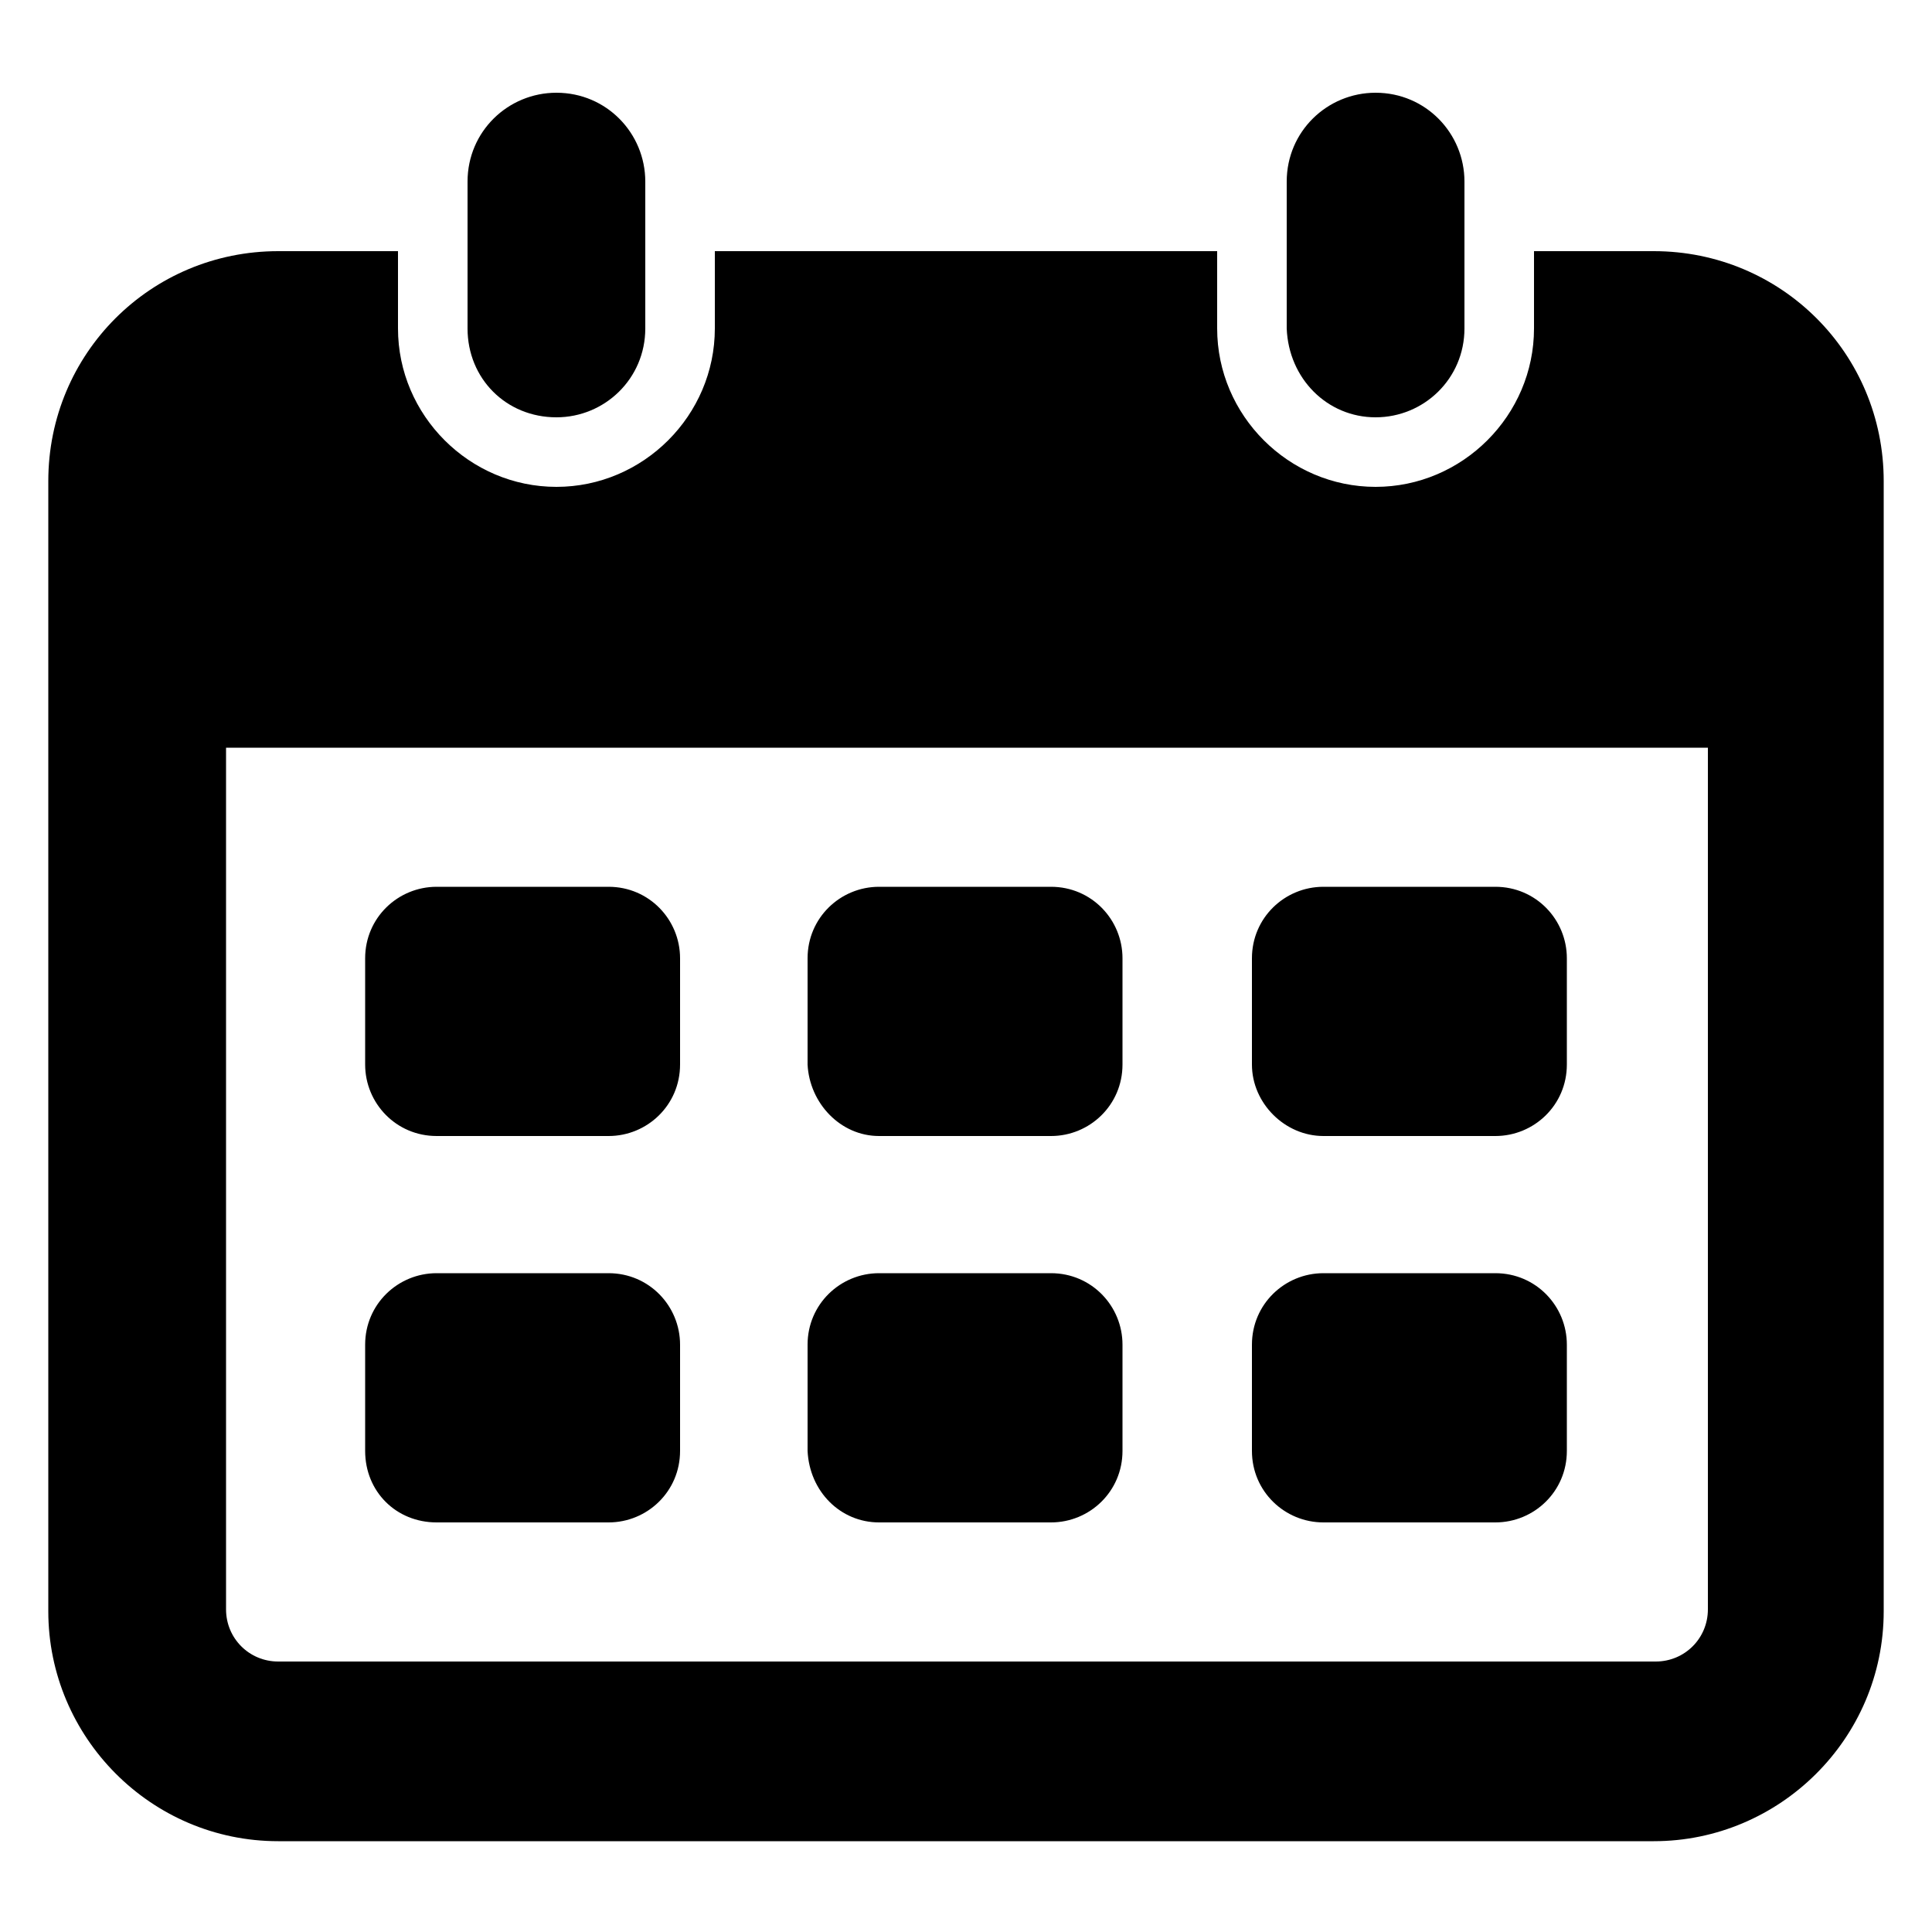 <svg  xmlns="http://www.w3.org/2000/svg"  version="1.1" x="0px" y="0px" viewBox="0 0 100 100" xml:space="preserve">
    <path d="M45.5,78.8h8.9c2,0,3.7-1.6,3.7-3.7v-5.5c0-2-1.6-3.7-3.7-3.7h-8.9c-2,0-3.7,1.6-3.7,3.7v5.5     C41.9,77.2,43.5,78.8,45.5,78.8z"/>
    <path d="M22.6,78.8h8.9c2,0,3.7-1.6,3.7-3.7v-5.5c0-2-1.6-3.7-3.7-3.7h-8.9c-2,0-3.7,1.6-3.7,3.7v5.5     C18.9,77.2,20.5,78.8,22.6,78.8z"/>
    <path d="M68.5,78.8h8.9c2,0,3.7-1.6,3.7-3.7v-5.5c0-2-1.6-3.7-3.7-3.7h-8.9c-2,0-3.7,1.6-3.7,3.7v5.5     C64.8,77.2,66.5,78.8,68.5,78.8z"/>
    <path d="M45.5,58.8h8.9c2,0,3.7-1.6,3.7-3.7v-5.5c0-2-1.6-3.7-3.7-3.7h-8.9c-2,0-3.7,1.6-3.7,3.7v5.5     C41.9,57.1,43.5,58.8,45.5,58.8z"/>
    <path d="M22.6,58.8h8.9c2,0,3.7-1.6,3.7-3.7v-5.5c0-2-1.6-3.7-3.7-3.7h-8.9c-2,0-3.7,1.6-3.7,3.7v5.5     C18.9,57.1,20.5,58.8,22.6,58.8z"/>
    <path d="M68.5,58.8h8.9c2,0,3.7-1.6,3.7-3.7v-5.5c0-2-1.6-3.7-3.7-3.7h-8.9c-2,0-3.7,1.6-3.7,3.7v5.5     C64.8,57.1,66.5,58.8,68.5,58.8z"/>
    <path d="M85.6,13h-6.2v4c0,4.5-3.7,8.2-8.2,8.2c-4.5,0-8.2-3.7-8.2-8.2v-4H37v4c0,4.5-3.7,8.2-8.2,8.2c-4.5,0-8.2-3.7-8.2-8.2v-4     h-6.2C7.8,13,2.5,18.3,2.5,24.9v58.5c0,6.5,5.3,11.9,11.9,11.9h71.2c6.5,0,11.9-5.3,11.9-11.9V24.9C97.5,18.3,92.2,13,85.6,13z      M88.4,83.3c0,1.5-1.2,2.7-2.7,2.7H14.4c-1.5,0-2.7-1.2-2.7-2.7V38.7h76.7V83.3z"/>
    <path d="M28.8,21.6c2.5,0,4.6-2,4.6-4.6V9.4c0-2.5-2-4.6-4.6-4.6c-2.5,0-4.6,2-4.6,4.6V17C24.2,19.6,26.2,21.6,28.8,21.6z"/>
    <path d="M71.2,21.6c2.5,0,4.6-2,4.6-4.6V9.4c0-2.5-2-4.6-4.6-4.6c-2.5,0-4.6,2-4.6,4.6V17C66.7,19.6,68.7,21.6,71.2,21.6z"/>
</svg>
